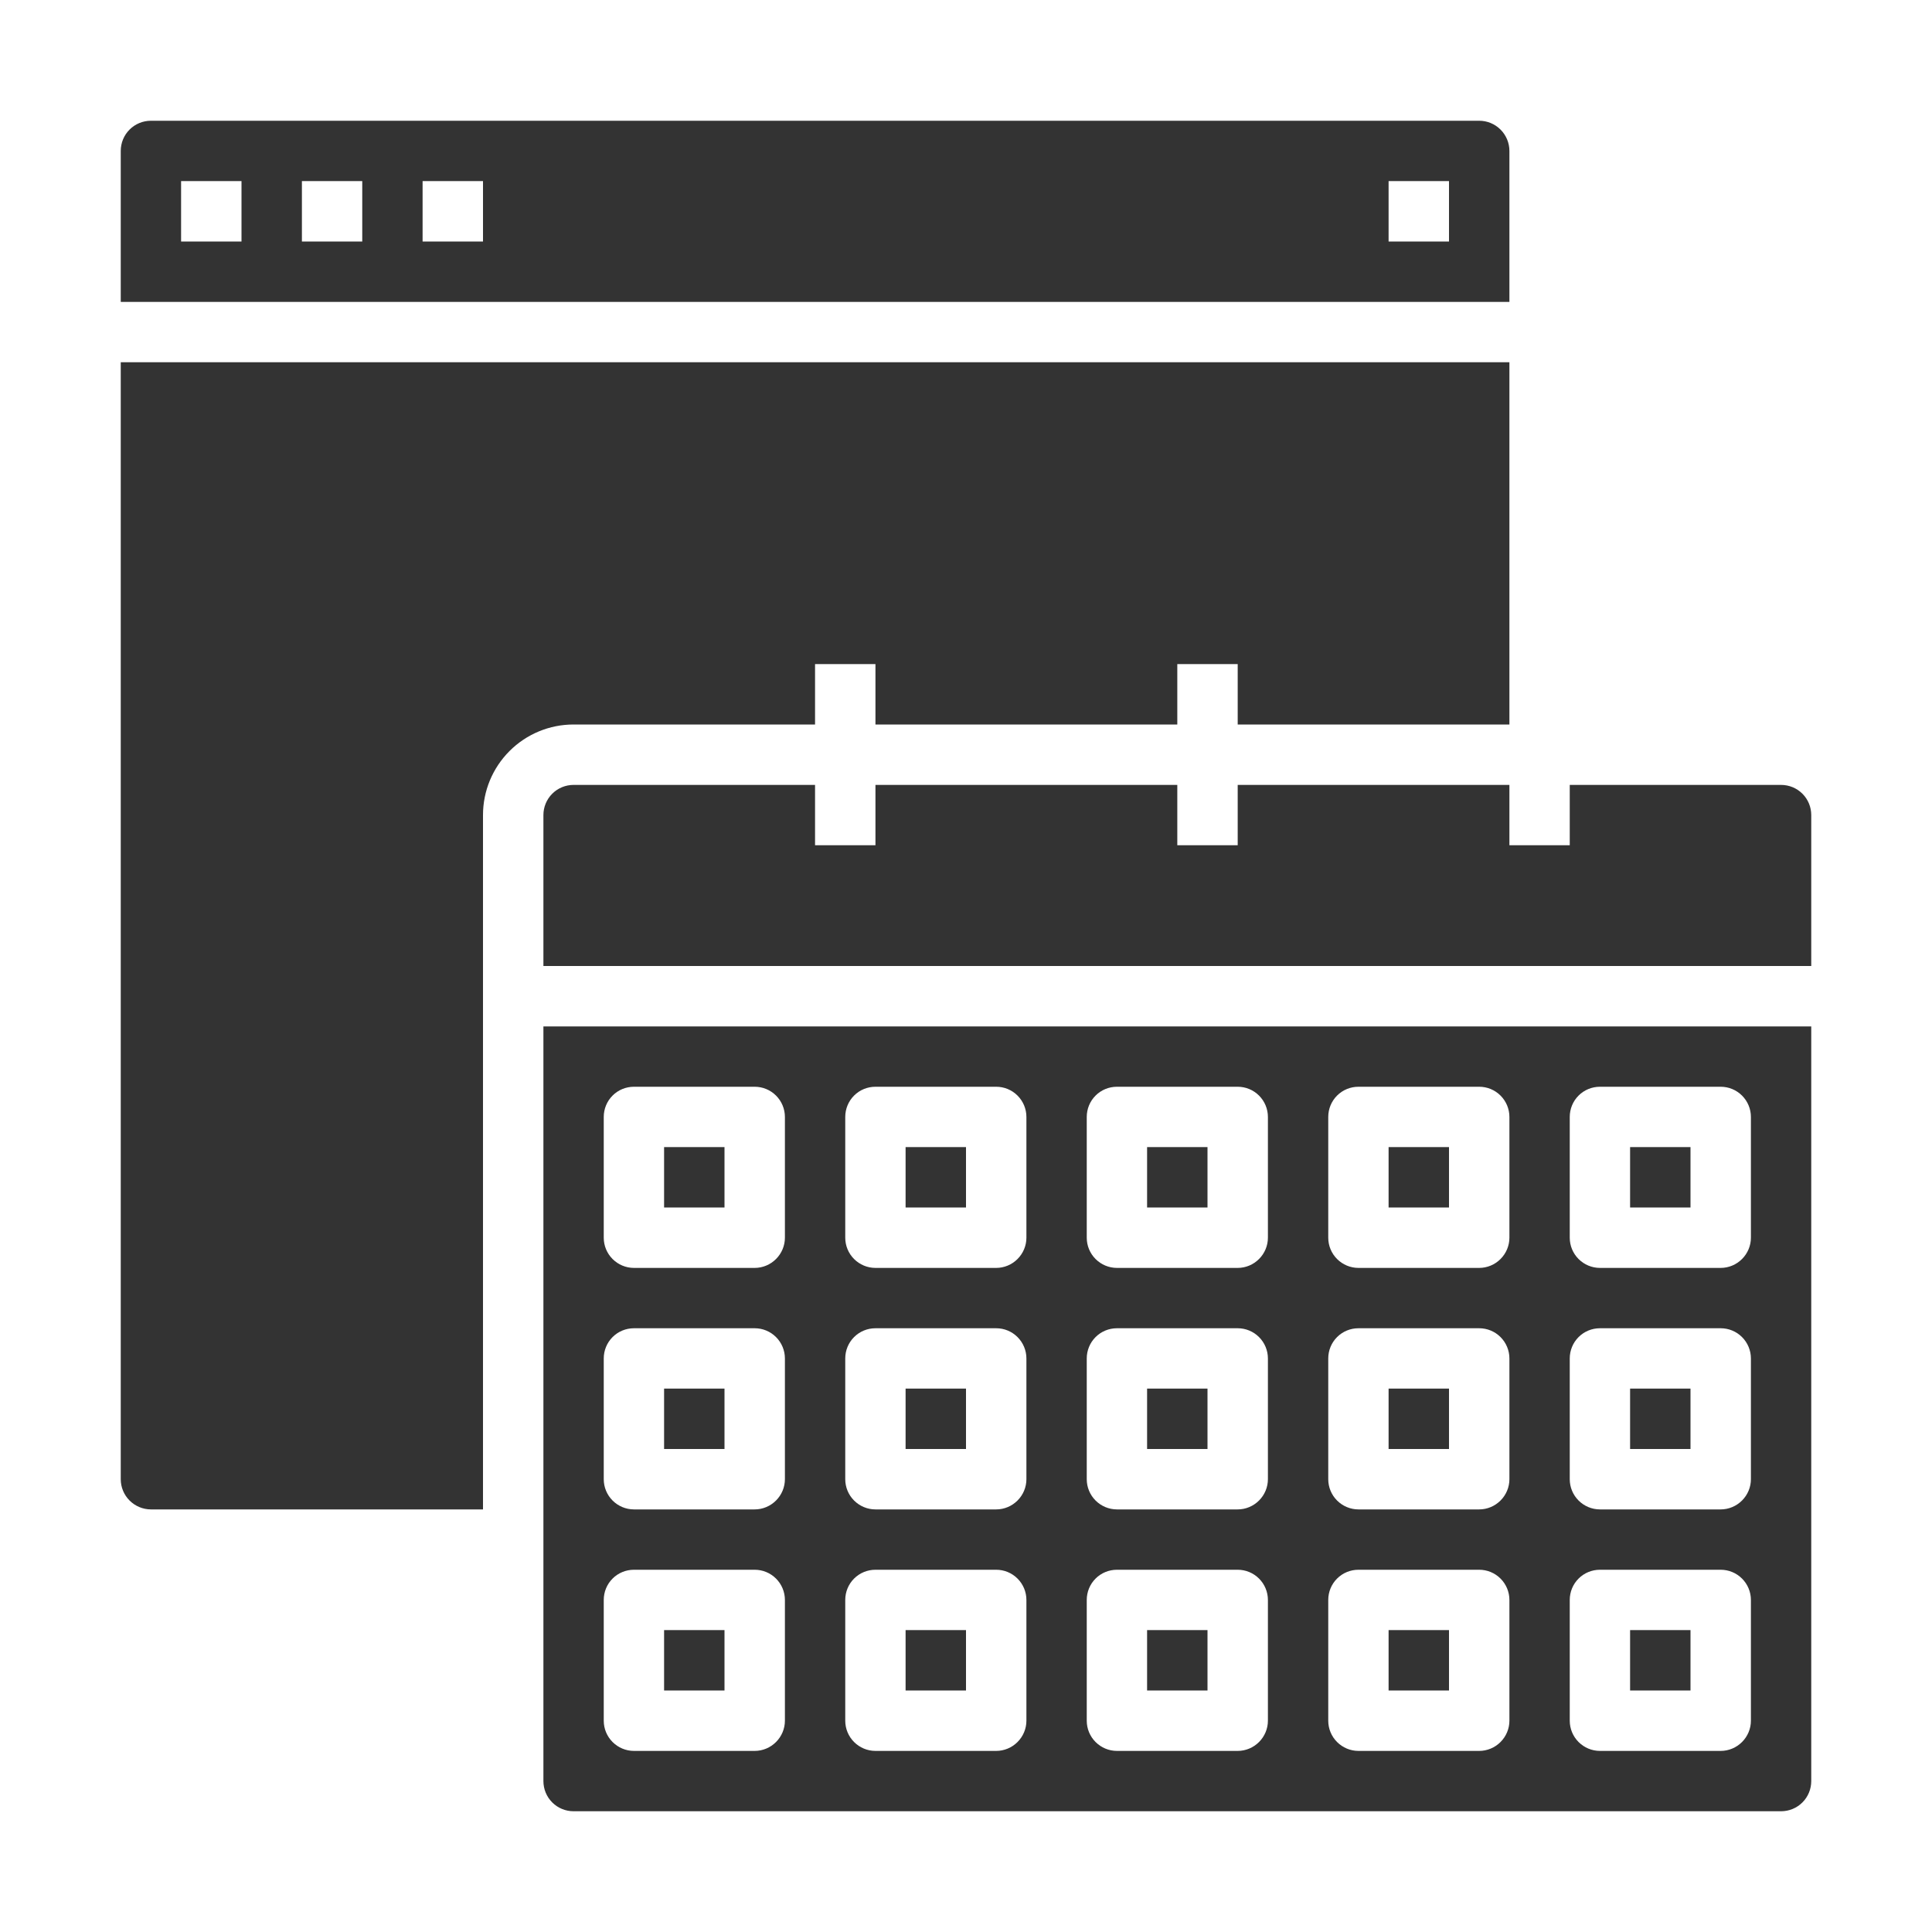 <svg width="30" height="30" viewBox="0 0 30 30" fill="none" xmlns="http://www.w3.org/2000/svg">
<path d="M21.562 21.562H22.5V22.5H21.562V21.562Z" fill="#333333"/>
<path d="M21.562 25.312H22.5V26.25H21.562V25.312Z" fill="#333333"/>
<path d="M21.562 17.812H22.5V18.75H21.562V17.812Z" fill="#333333"/>
<path d="M17.812 21.562H18.75V22.5H17.812V21.562Z" fill="#333333"/>
<path d="M17.812 25.312H18.75V26.25H17.812V25.312Z" fill="#333333"/>
<path d="M22.969 1.875H2.344C2.219 1.875 2.1 1.924 2.012 2.012C1.924 2.1 1.875 2.219 1.875 2.344V4.688H23.438V2.344C23.438 2.219 23.388 2.1 23.3 2.012C23.212 1.924 23.093 1.875 22.969 1.875ZM3.75 3.75H2.812V2.812H3.75V3.75ZM5.625 3.75H4.688V2.812H5.625V3.75ZM7.5 3.75H6.562V2.812H7.5V3.75ZM22.5 3.75H21.562V2.812H22.5V3.75Z" fill="#333333"/>
<path d="M14.062 17.812H15V18.75H14.062V17.812Z" fill="#333333"/>
<path d="M2.344 23.438H7.5V12.656C7.5 12.283 7.648 11.926 7.912 11.662C8.176 11.398 8.533 11.25 8.906 11.25H12.656V10.312H13.594V11.25H18.281V10.312H19.219V11.25H23.438V5.625H1.875V22.969C1.875 23.093 1.924 23.212 2.012 23.3C2.1 23.388 2.219 23.438 2.344 23.438Z" fill="#333333"/>
<path d="M8.906 12.188C8.782 12.188 8.663 12.237 8.575 12.325C8.487 12.413 8.438 12.532 8.438 12.656V15H28.125V12.656C28.125 12.532 28.076 12.413 27.988 12.325C27.9 12.237 27.781 12.188 27.656 12.188H24.375V13.125H23.438V12.188H19.219V13.125H18.281V12.188H13.594V13.125H12.656V12.188H8.906Z" fill="#333333"/>
<path d="M25.312 25.312H26.25V26.25H25.312V25.312Z" fill="#333333"/>
<path d="M25.312 17.812H26.25V18.75H25.312V17.812Z" fill="#333333"/>
<path d="M25.312 21.562H26.25V22.5H25.312V21.562Z" fill="#333333"/>
<path d="M17.812 17.812H18.75V18.75H17.812V17.812Z" fill="#333333"/>
<path d="M10.312 17.812H11.25V18.75H10.312V17.812Z" fill="#333333"/>
<path d="M8.906 28.125H27.656C27.781 28.125 27.9 28.076 27.988 27.988C28.076 27.9 28.125 27.781 28.125 27.656V15.938H8.438V27.656C8.438 27.781 8.487 27.9 8.575 27.988C8.663 28.076 8.782 28.125 8.906 28.125ZM24.375 17.344C24.375 17.219 24.424 17.1 24.512 17.012C24.6 16.924 24.719 16.875 24.844 16.875H26.719C26.843 16.875 26.962 16.924 27.05 17.012C27.138 17.1 27.188 17.219 27.188 17.344V19.219C27.188 19.343 27.138 19.462 27.05 19.55C26.962 19.638 26.843 19.688 26.719 19.688H24.844C24.719 19.688 24.6 19.638 24.512 19.55C24.424 19.462 24.375 19.343 24.375 19.219V17.344ZM24.375 21.094C24.375 20.969 24.424 20.85 24.512 20.762C24.6 20.674 24.719 20.625 24.844 20.625H26.719C26.843 20.625 26.962 20.674 27.05 20.762C27.138 20.85 27.188 20.969 27.188 21.094V22.969C27.188 23.093 27.138 23.212 27.05 23.3C26.962 23.388 26.843 23.438 26.719 23.438H24.844C24.719 23.438 24.6 23.388 24.512 23.3C24.424 23.212 24.375 23.093 24.375 22.969V21.094ZM24.375 24.844C24.375 24.719 24.424 24.6 24.512 24.512C24.6 24.424 24.719 24.375 24.844 24.375H26.719C26.843 24.375 26.962 24.424 27.05 24.512C27.138 24.6 27.188 24.719 27.188 24.844V26.719C27.188 26.843 27.138 26.962 27.05 27.05C26.962 27.138 26.843 27.188 26.719 27.188H24.844C24.719 27.188 24.6 27.138 24.512 27.05C24.424 26.962 24.375 26.843 24.375 26.719V24.844ZM20.625 17.344C20.625 17.219 20.674 17.1 20.762 17.012C20.85 16.924 20.969 16.875 21.094 16.875H22.969C23.093 16.875 23.212 16.924 23.3 17.012C23.388 17.1 23.438 17.219 23.438 17.344V19.219C23.438 19.343 23.388 19.462 23.3 19.55C23.212 19.638 23.093 19.688 22.969 19.688H21.094C20.969 19.688 20.85 19.638 20.762 19.55C20.674 19.462 20.625 19.343 20.625 19.219V17.344ZM20.625 21.094C20.625 20.969 20.674 20.85 20.762 20.762C20.85 20.674 20.969 20.625 21.094 20.625H22.969C23.093 20.625 23.212 20.674 23.3 20.762C23.388 20.85 23.438 20.969 23.438 21.094V22.969C23.438 23.093 23.388 23.212 23.3 23.3C23.212 23.388 23.093 23.438 22.969 23.438H21.094C20.969 23.438 20.85 23.388 20.762 23.3C20.674 23.212 20.625 23.093 20.625 22.969V21.094ZM20.625 24.844C20.625 24.719 20.674 24.6 20.762 24.512C20.85 24.424 20.969 24.375 21.094 24.375H22.969C23.093 24.375 23.212 24.424 23.3 24.512C23.388 24.6 23.438 24.719 23.438 24.844V26.719C23.438 26.843 23.388 26.962 23.3 27.05C23.212 27.138 23.093 27.188 22.969 27.188H21.094C20.969 27.188 20.85 27.138 20.762 27.05C20.674 26.962 20.625 26.843 20.625 26.719V24.844ZM16.875 17.344C16.875 17.219 16.924 17.1 17.012 17.012C17.1 16.924 17.219 16.875 17.344 16.875H19.219C19.343 16.875 19.462 16.924 19.55 17.012C19.638 17.1 19.688 17.219 19.688 17.344V19.219C19.688 19.343 19.638 19.462 19.55 19.55C19.462 19.638 19.343 19.688 19.219 19.688H17.344C17.219 19.688 17.1 19.638 17.012 19.55C16.924 19.462 16.875 19.343 16.875 19.219V17.344ZM16.875 21.094C16.875 20.969 16.924 20.85 17.012 20.762C17.1 20.674 17.219 20.625 17.344 20.625H19.219C19.343 20.625 19.462 20.674 19.55 20.762C19.638 20.85 19.688 20.969 19.688 21.094V22.969C19.688 23.093 19.638 23.212 19.55 23.3C19.462 23.388 19.343 23.438 19.219 23.438H17.344C17.219 23.438 17.1 23.388 17.012 23.3C16.924 23.212 16.875 23.093 16.875 22.969V21.094ZM16.875 24.844C16.875 24.719 16.924 24.6 17.012 24.512C17.1 24.424 17.219 24.375 17.344 24.375H19.219C19.343 24.375 19.462 24.424 19.55 24.512C19.638 24.6 19.688 24.719 19.688 24.844V26.719C19.688 26.843 19.638 26.962 19.55 27.05C19.462 27.138 19.343 27.188 19.219 27.188H17.344C17.219 27.188 17.1 27.138 17.012 27.05C16.924 26.962 16.875 26.843 16.875 26.719V24.844ZM13.125 17.344C13.125 17.219 13.174 17.1 13.262 17.012C13.35 16.924 13.469 16.875 13.594 16.875H15.469C15.593 16.875 15.712 16.924 15.8 17.012C15.888 17.1 15.938 17.219 15.938 17.344V19.219C15.938 19.343 15.888 19.462 15.8 19.55C15.712 19.638 15.593 19.688 15.469 19.688H13.594C13.469 19.688 13.35 19.638 13.262 19.55C13.174 19.462 13.125 19.343 13.125 19.219V17.344ZM13.125 21.094C13.125 20.969 13.174 20.85 13.262 20.762C13.35 20.674 13.469 20.625 13.594 20.625H15.469C15.593 20.625 15.712 20.674 15.8 20.762C15.888 20.85 15.938 20.969 15.938 21.094V22.969C15.938 23.093 15.888 23.212 15.8 23.3C15.712 23.388 15.593 23.438 15.469 23.438H13.594C13.469 23.438 13.35 23.388 13.262 23.3C13.174 23.212 13.125 23.093 13.125 22.969V21.094ZM13.125 24.844C13.125 24.719 13.174 24.6 13.262 24.512C13.35 24.424 13.469 24.375 13.594 24.375H15.469C15.593 24.375 15.712 24.424 15.8 24.512C15.888 24.6 15.938 24.719 15.938 24.844V26.719C15.938 26.843 15.888 26.962 15.8 27.05C15.712 27.138 15.593 27.188 15.469 27.188H13.594C13.469 27.188 13.35 27.138 13.262 27.05C13.174 26.962 13.125 26.843 13.125 26.719V24.844ZM9.375 17.344C9.375 17.219 9.424 17.1 9.512 17.012C9.6 16.924 9.719 16.875 9.844 16.875H11.719C11.843 16.875 11.962 16.924 12.05 17.012C12.138 17.1 12.188 17.219 12.188 17.344V19.219C12.188 19.343 12.138 19.462 12.05 19.55C11.962 19.638 11.843 19.688 11.719 19.688H9.844C9.719 19.688 9.6 19.638 9.512 19.55C9.424 19.462 9.375 19.343 9.375 19.219V17.344ZM9.375 21.094C9.375 20.969 9.424 20.85 9.512 20.762C9.6 20.674 9.719 20.625 9.844 20.625H11.719C11.843 20.625 11.962 20.674 12.05 20.762C12.138 20.85 12.188 20.969 12.188 21.094V22.969C12.188 23.093 12.138 23.212 12.05 23.3C11.962 23.388 11.843 23.438 11.719 23.438H9.844C9.719 23.438 9.6 23.388 9.512 23.3C9.424 23.212 9.375 23.093 9.375 22.969V21.094ZM9.375 24.844C9.375 24.719 9.424 24.6 9.512 24.512C9.6 24.424 9.719 24.375 9.844 24.375H11.719C11.843 24.375 11.962 24.424 12.05 24.512C12.138 24.6 12.188 24.719 12.188 24.844V26.719C12.188 26.843 12.138 26.962 12.05 27.05C11.962 27.138 11.843 27.188 11.719 27.188H9.844C9.719 27.188 9.6 27.138 9.512 27.05C9.424 26.962 9.375 26.843 9.375 26.719V24.844Z" fill="#333333"/>
<path d="M14.062 25.312H15V26.25H14.062V25.312Z" fill="#333333"/>
<path d="M10.312 21.562H11.25V22.5H10.312V21.562Z" fill="#333333"/>
<path d="M10.312 25.312H11.25V26.25H10.312V25.312Z" fill="#333333"/>
<path d="M14.062 21.562H15V22.5H14.062V21.562Z" fill="#333333"/>
</svg>

